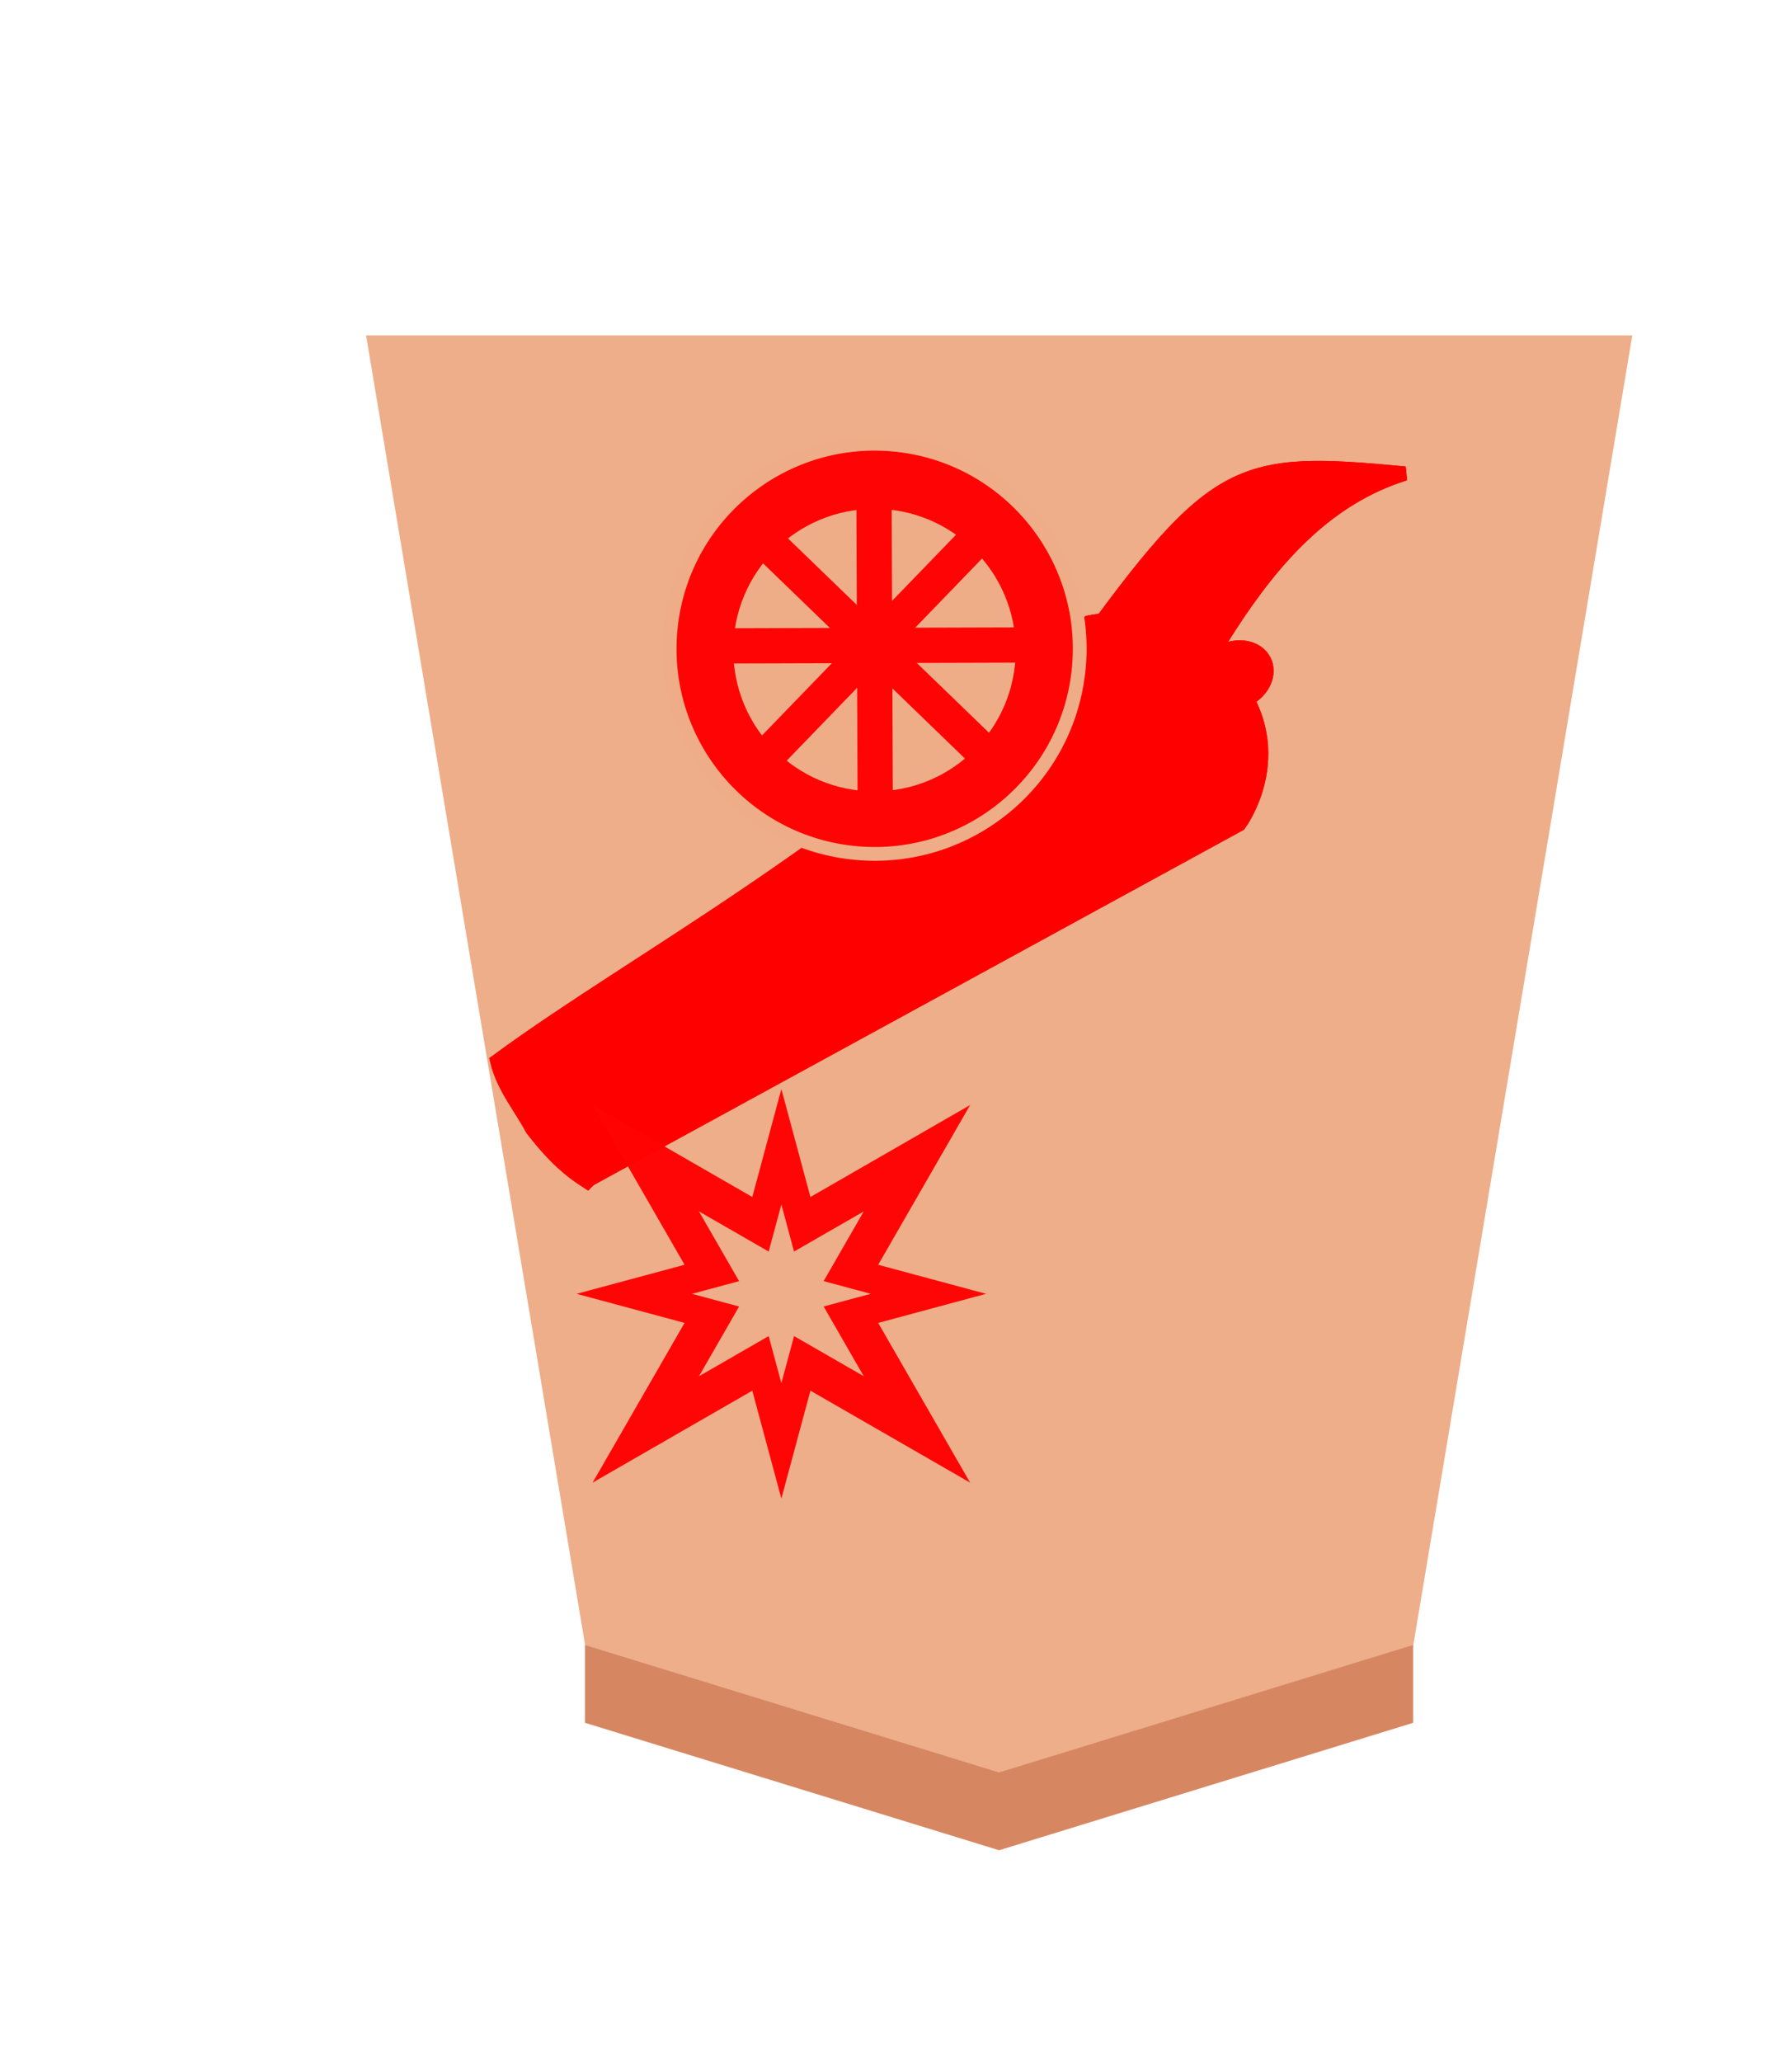 <svg height="60" width="52.157" xmlns="http://www.w3.org/2000/svg" xmlns:xlink="http://www.w3.org/1999/xlink"><filter id="a" color-interpolation-filters="sRGB" height="1.106" width="1.16" x="-.039" y="-.033"><feFlood flood-opacity=".498" result="flood"/><feComposite in="flood" in2="SourceGraphic" operator="in" result="composite1"/><feGaussianBlur in="composite1" result="blur" stdDeviation="1"/><feOffset dx="5" dy="3" result="offset"/><feComposite in="SourceGraphic" in2="offset" operator="over" result="composite2"/></filter><g filter="url(#a)" opacity=".99" transform="matrix(.6 0 0 .6 -143.547 -106.36)"><path d="m-37.142-31.01-13.304 4.222-7.034 43.384 40.677 0-7.036-43.383z" fill="#edad88" opacity="1" stroke-width="1" transform="matrix(-1.51 0 0 -1.464 226.631 214.827)"/><path d="m262.623 257.819v-3.78l20.087 6.181 20.087-6.181v3.78l-20.087 6.181z" fill="#d5855f" fill-opacity=".992" opacity="1"/></g><g fill="#f00" fill-opacity=".992" stroke="#f00" stroke-opacity=".992" transform="matrix(-1 0 0 -1 103.439 135.024)"><g stroke-miterlimit="10" transform="matrix(.222 -.042 .035 .186 -192.774 97.835)"><path d="m1211.728 289.166-90.689 35.054s-8.024 8.934-2.893 21.425l.063.305.063.305c4.939 12.559 16.5 12.347 16.5 12.347 37.098-28.134 64.244-37.318 85.119-49.188-.192-4.065-1.846-7.479-2.825-11.194-1.382-3.195-2.932-6.315-5.337-9.055z" stroke-width="2.653"/><ellipse cx="1017.132" cy="677.902" rx="3.754" ry="3.662" stroke-width="3.006" transform="matrix(.951 -.309 .222 .975 0 0)"/></g><path d="m80.186 111.553 1.083 3.562-9.248.932c-3.965 5.494-4.657 5.653-9.476 5.198 4.502-1.397 6.204-6.918 8.812-10.758z" stroke-linecap="square" stroke-width=".412"/></g><g fill="#f00" fill-opacity=".992" stroke="#f00" stroke-opacity=".992" transform="matrix(-1 0 0 -1 103.439 135.024)"><g stroke-miterlimit="10" transform="matrix(.222 -.042 .035 .186 -192.774 97.835)"><path d="m1211.728 289.166-90.689 35.054s-8.024 8.934-2.893 21.425l.063.305.063.305c4.939 12.559 16.5 12.347 16.5 12.347 37.098-28.134 64.244-37.318 85.119-49.188-.192-4.065-1.846-7.479-2.825-11.194-1.382-3.195-2.932-6.315-5.337-9.055z" stroke-width="2.653"/><ellipse cx="1017.132" cy="677.902" rx="3.754" ry="3.662" stroke-width="3.006" transform="matrix(.951 -.309 .222 .975 0 0)"/></g><path d="m80.186 111.553 1.083 3.562-9.248.932c-3.965 5.494-4.657 5.653-9.476 5.198 4.502-1.397 6.204-6.918 8.812-10.758z" stroke-linecap="square" stroke-width=".412"/></g><path d="m17.248 43.143 4.648-2.676.846 3.141.846-3.141 4.648 2.676-2.676-4.648 3.141-.846-3.141-.846 2.676-4.648-4.648 2.676-.846-3.141-.846 3.141-4.648-2.676 2.676 4.648-3.141.846 3.141.846zm3.096-3.096 1.168-2.029-1.371-.369 1.371-.369-1.168-2.029 2.029 1.168.369-1.371.369 1.371 2.029-1.168-1.168 2.028 1.371.369-1.371.369 1.168 2.029-2.029-1.168-.369 1.371-.369-1.371z" fill="#ff0404" opacity=".98" stroke-linecap="round" stroke-linejoin="round" stroke-width="2.998"/><g stroke-linecap="square"><circle cx="27.024" cy="-16.568" fill="#ff0404" r="5.968" stroke="#edad88" stroke-linejoin="bevel" stroke-opacity=".992" stroke-width=".401" transform="matrix(.996 .088 .088 -.996 0 0)"/><circle cx="-25.453" cy="-18.917" fill="#edad88" fill-opacity=".992" r="3.903" stroke="#edad88" stroke-opacity=".992" stroke-width=".415" transform="scale(-1)"/><path d="m3.871-35.524h.582v8.305h-.582z" fill="#ff0404" stroke="#ff0404" stroke-width=".444" transform="matrix(.695 -.719 -.719 -.695 0 0)"/><path d="m31.043-.139h.582v8.305h-.582z" fill="#ff0404" stroke="#ff0404" stroke-width=".444" transform="matrix(.719 .695 .695 -.719 0 0)"/><path d="m-19.149-29.512h.582v8.305h-.582z" fill="#ff0404" stroke="#ff0404" stroke-width=".444" transform="matrix(-.003 -1 -1 .003 0 0)"/><path d="m25.089-23.152h.582v8.305h-.582z" fill="#ff0404" stroke="#ff0404" stroke-width=".444" transform="matrix(1 -.004 -.004 -1 0 0)"/></g></svg>